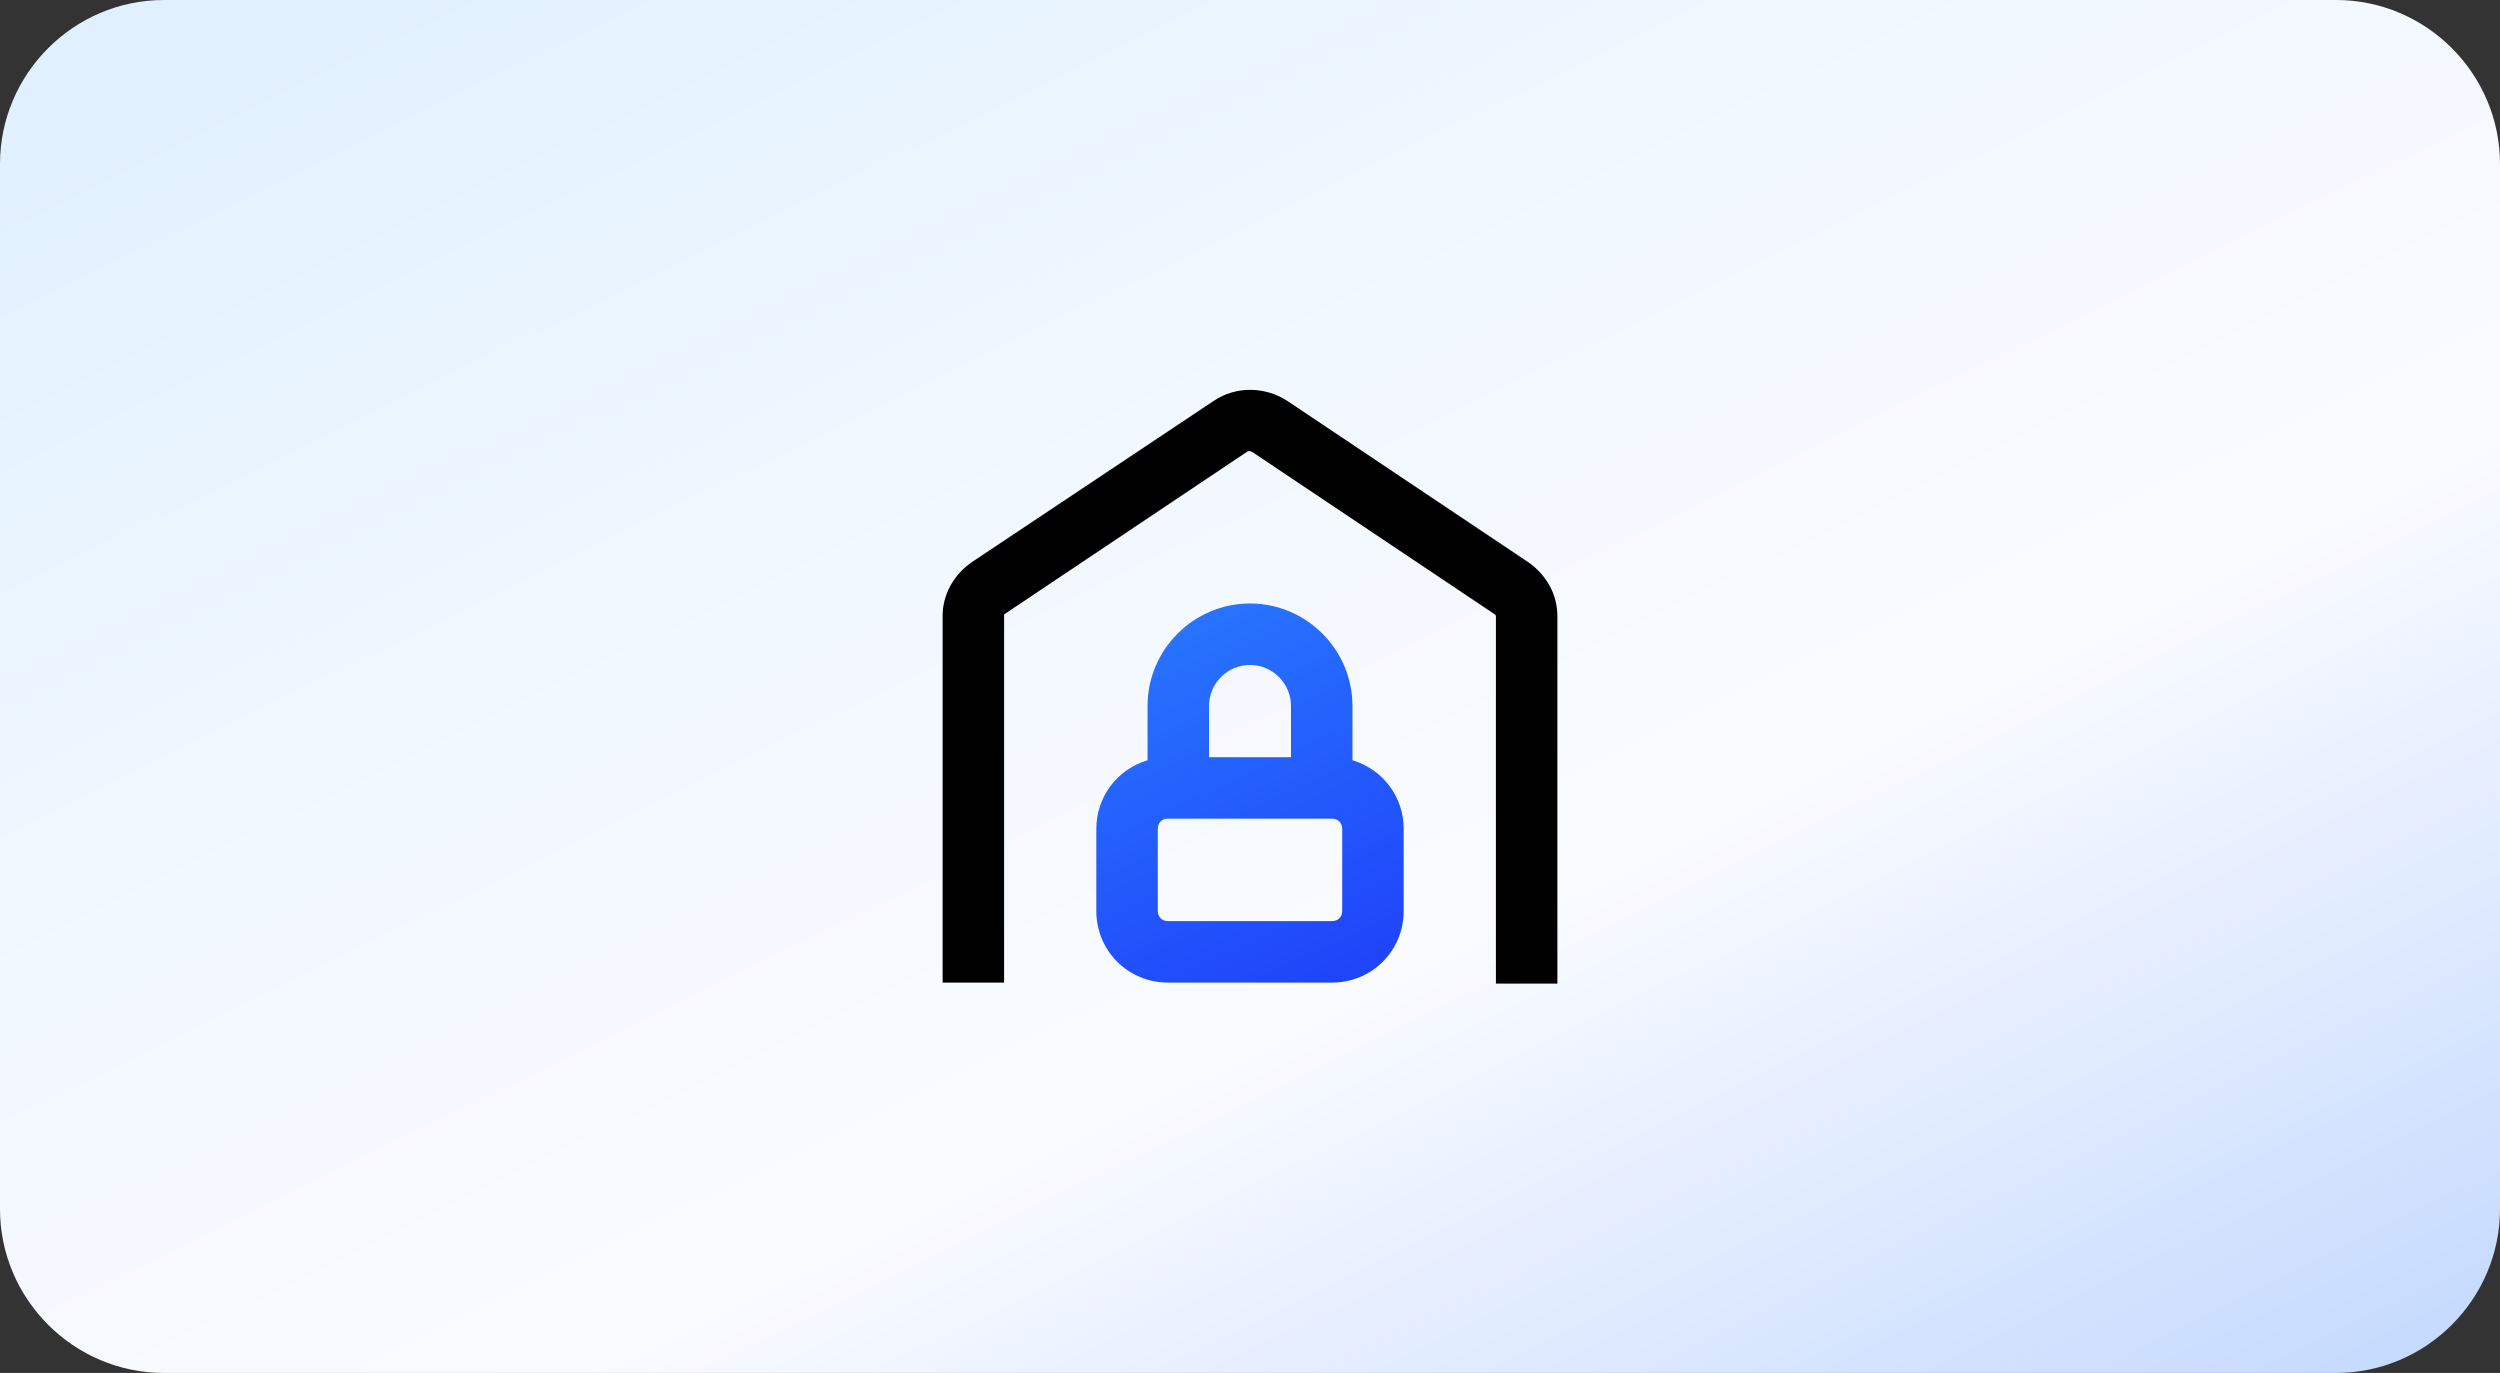 <?xml version="1.0" encoding="utf-8"?>
<!-- Generator: Adobe Illustrator 26.2.1, SVG Export Plug-In . SVG Version: 6.00 Build 0)  -->
<svg version="1.1" id="Layer_1" xmlns="http://www.w3.org/2000/svg" xmlns:xlink="http://www.w3.org/1999/xlink" x="0px" y="0px"
	 width="244px" height="134px" viewBox="0 0 244 134" style="enable-background:new 0 0 244 134;" xml:space="preserve">
<rect x="0" y="0" width="244" height="134" fill="#333333" stroke="none"/>
<style type="text/css">
	.st0{fill:url(#SVGID_1_);}
	.st1{fill:url(#SVGID_00000125562824767443953200000001554047511101363619_);}
</style>
<linearGradient id="SVGID_1_" gradientUnits="userSpaceOnUse" x1="69.26" y1="665.139" x2="172.007" y2="875.056" gradientTransform="matrix(1 0 0 1 0 -705.89)">
	<stop  offset="0" style="stop-color:#DDEFFF"/>
	<stop  offset="0.408" style="stop-color:#F2F8FF"/>
	<stop  offset="0.646" style="stop-color:#F9FBFF"/>
	<stop  offset="1" style="stop-color:#C2D8FE"/>
</linearGradient>
<path class="st0" d="M16,0h212c8.8,0,16,7.2,16,16v102c0,8.8-7.2,16-16,16H16c-8.8,0-16-7.2-16-16V16C0,7.2,7.2,0,16,0z"/>
<g>
	<path d="M152,91.9V60.1c0-2.1-1.1-4-2.8-5.2l-23.6-15.8c-2.2-1.4-5-1.4-7.1,0L94.8,54.9C93.1,56.1,92,58,92,60.1v35.8h6V60.1
		c0-0.1,0-0.2,0.1-0.2l23.6-15.8c0.1-0.1,0.3-0.1,0.5,0l23.6,15.8c0.2,0.1,0.2,0.2,0.2,0.3V96h6V91.9z"/>
	
		<radialGradient id="SVGID_00000060752887821885876170000013735194469141941138_" cx="-133.764" cy="422.728" r="1" gradientTransform="matrix(26.436 57.35 -292.163 134.677 127148.422 -49204.672)" gradientUnits="userSpaceOnUse">
		<stop  offset="0" style="stop-color:#297EFF"/>
		<stop  offset="1" style="stop-color:#1C2FF7"/>
	</radialGradient>
	<path style="fill:url(#SVGID_00000060752887821885876170000013735194469141941138_);" d="M122,58.9c-5.5,0-10,4.5-10,10v5.3
		c-3,0.9-5,3.6-5,6.7v8c0,3.9,3.1,7,7,7h16c3.9,0,7-3.1,7-7v-8c0-3.1-2-5.8-5-6.7v-5.3C132,63.4,127.5,58.9,122,58.9z M122,64.9
		c2.2,0,4,1.8,4,4v5h-8v-5C118,66.7,119.8,64.9,122,64.9z M131,88.9c0,0.6-0.4,1-1,1h-16c-0.6,0-1-0.4-1-1v-8c0-0.6,0.4-1,1-1h16
		c0.6,0,1,0.4,1,1V88.9z"/>
</g>
</svg>
